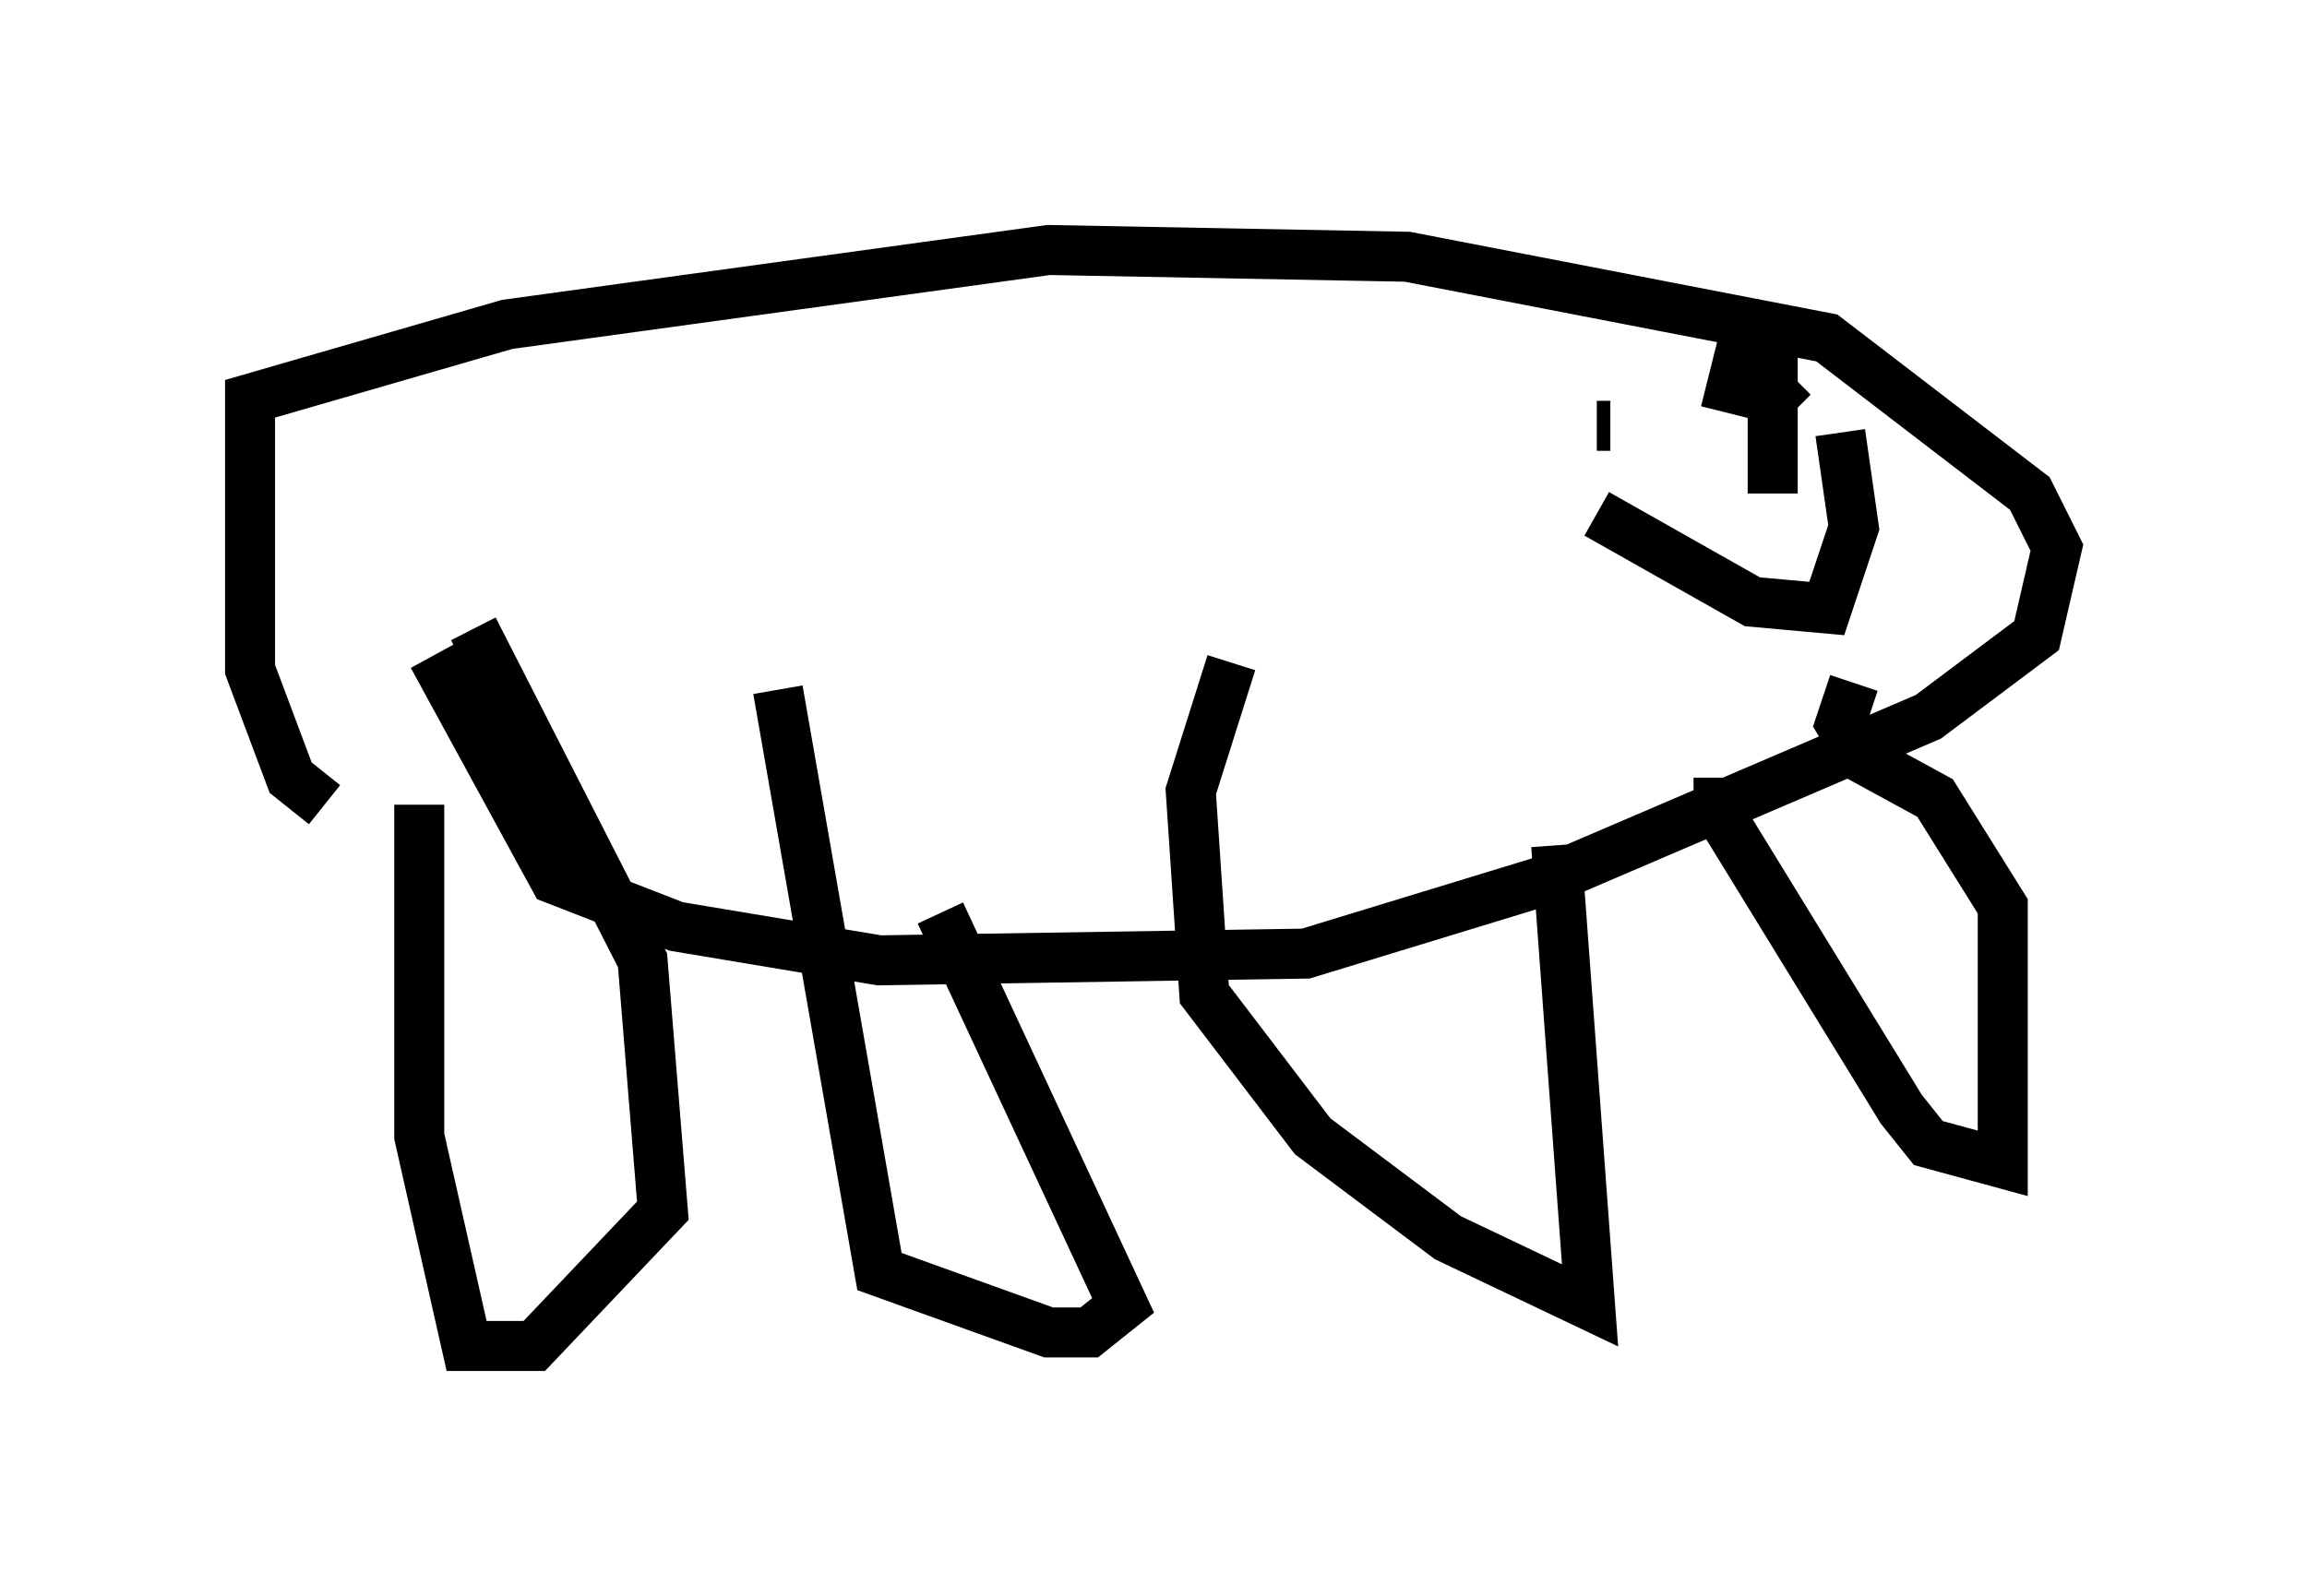 <?xml version="1.0" encoding="utf-8" ?>
<svg baseProfile="full" height="31.921" version="1.1" width="46.13" xmlns="http://www.w3.org/2000/svg" xmlns:ev="http://www.w3.org/2001/xml-events" xmlns:xlink="http://www.w3.org/1999/xlink"><defs /><rect fill="white" height="31.921" width="46.13" x="0" y="0" /><path d="M9.059, 12.442 m-0.406, 0.677 l2.436, 4.465 2.436, 0.947 l4.059, 0.677 8.525, -0.135 l4.871, -1.488 7.578, -3.248 l2.165, -1.624 0.406, -1.759 l-0.541, -1.083 -4.059, -3.112 l-8.39, -1.624 -7.172, -0.135 l-10.825, 1.488 -5.142, 1.488 l0.0, 5.413 0.812, 2.165 l0.677, 0.541 m25.44, -7.578 l0.0, 0.0 m0.0, 0.0 l0.271, 0.0 m-1.083, 8.39 l0.677, 9.202 -2.842, -1.353 l-2.706, -2.03 -2.165, -2.842 l-0.271, -4.059 0.812, -2.571 m-5.819, 5.007 l3.654, 7.848 -0.677, 0.541 l-0.812, 0.0 -3.383, -1.218 l-2.03, -11.637 m-7.172, 2.3 l0.0, 6.631 0.947, 4.195 l1.353, 0.0 2.571, -2.706 l-0.406, -5.007 -3.383, -6.631 m24.898, 2.977 l0.0, 0.677 3.654, 5.954 l0.541, 0.677 1.488, 0.406 l0.0, -5.142 -1.353, -2.165 l-1.488, -0.812 -0.406, -0.677 l0.271, -0.812 m-1.624, -7.172 l0.0, 3.383 m0.0, 0.0 l0.0, 0.0 m0.406, -1.624 l-1.083, -1.083 -0.271, 1.083 m-2.571, 2.03 l3.112, 1.759 1.488, 0.135 l0.541, -1.624 -0.271, -1.894 " fill="none" stroke="black" stroke-width="1" /></svg>